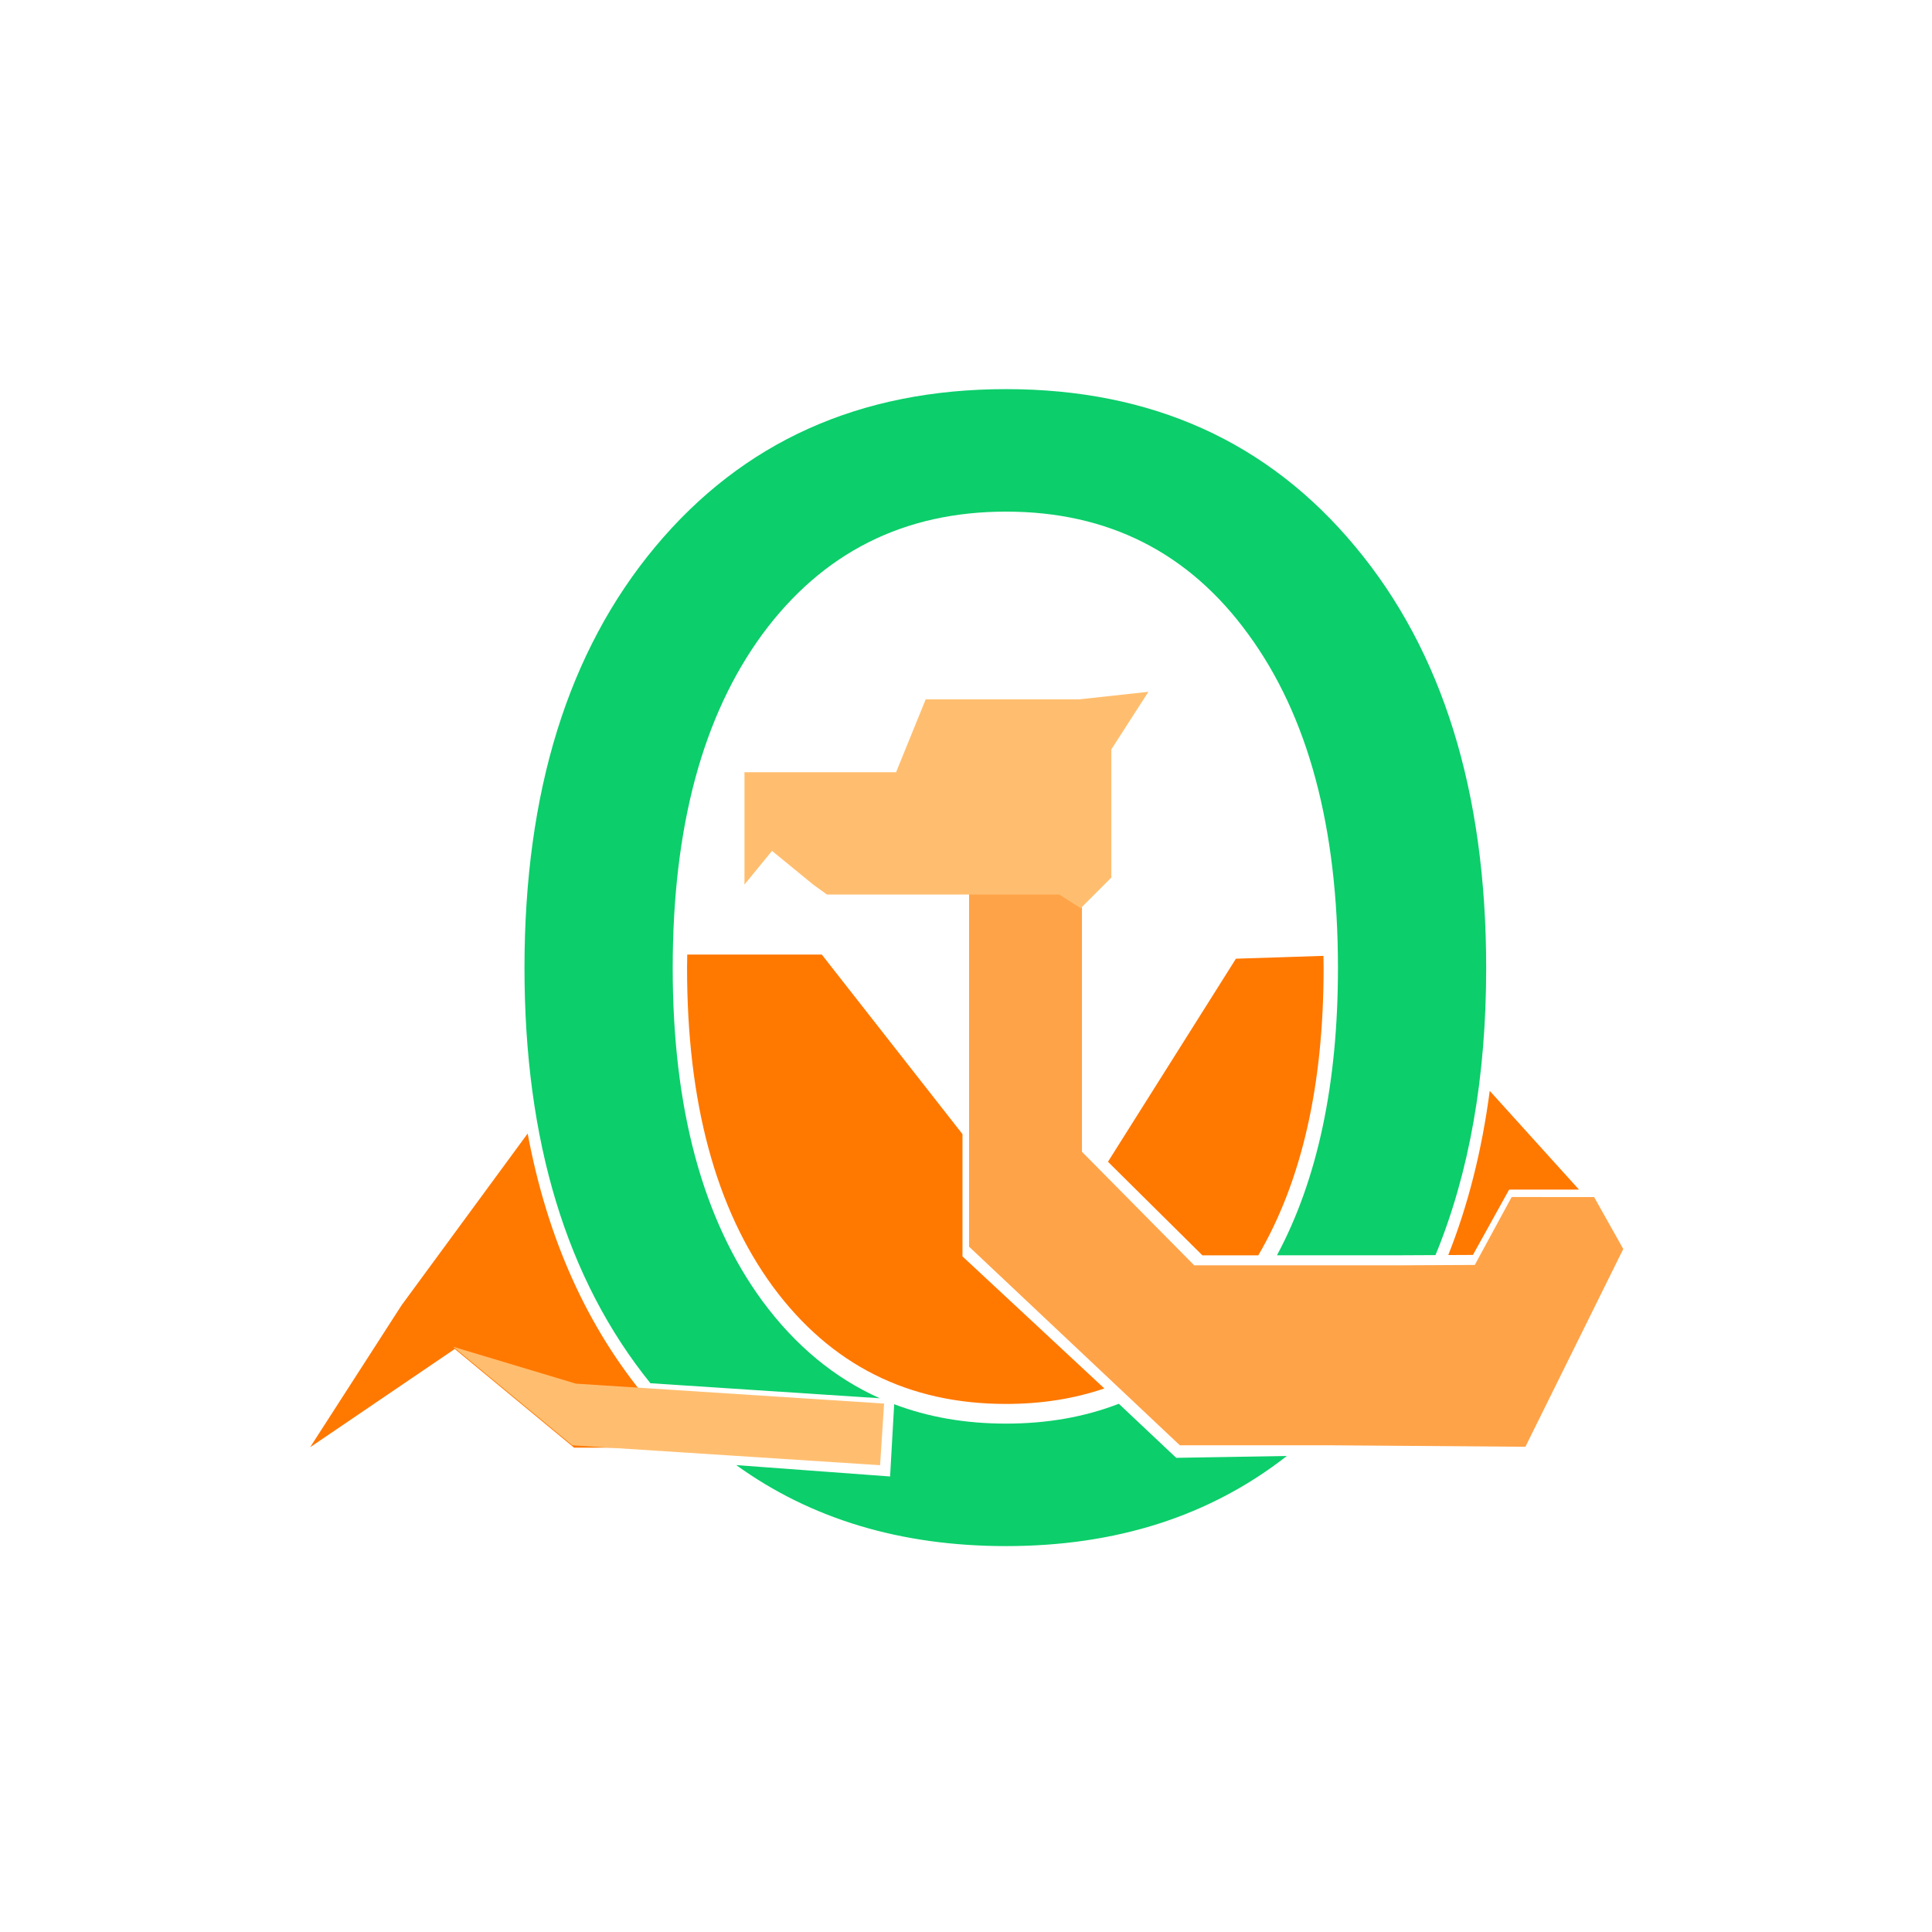 <?xml version="1.0" encoding="UTF-8" standalone="no"?>
<svg
   xmlns:dc="http://purl.org/dc/elements/1.1/"
   xmlns:cc="http://creativecommons.org/ns#"
   xmlns:rdf="http://www.w3.org/1999/02/22-rdf-syntax-ns#"
   xmlns:svg="http://www.w3.org/2000/svg"
   xmlns="http://www.w3.org/2000/svg"
   xmlns:sodipodi="http://sodipodi.sourceforge.net/DTD/sodipodi-0.dtd"
   xmlns:inkscape="http://www.inkscape.org/namespaces/inkscape"
   width="483.78"
   height="483.78"
   viewBox="0 0 128 128"
   version="1.1"
   id="svg8"
   inkscape:version="1.0.2 (e86c870879, 2021-01-15)"
   sodipodi:docname="logo.svg"
   inkscape:export-filename="/home/kirang/Documents/code/ocaml/activitypub-server/resources/logo-1024.png"
   inkscape:export-xdpi="203.2"
   inkscape:export-ydpi="203.2">
  <title
     id="title1020">OCamlot Logo</title>
  <defs
     id="defs2" />
  <sodipodi:namedview
     id="base"
     pagecolor="#ffffff"
     bordercolor="#666666"
     borderopacity="1.0"
     inkscape:pageopacity="0.0"
     inkscape:pageshadow="2"
     inkscape:zoom="1.4142136"
     inkscape:cx="347.80158"
     inkscape:cy="201.60145"
     inkscape:document-units="mm"
     inkscape:current-layer="g1055"
     inkscape:document-rotation="0"
     showgrid="false"
     inkscape:snap-intersection-paths="true"
     inkscape:object-paths="true"
     inkscape:snap-midpoints="false"
     inkscape:snap-smooth-nodes="false"
     inkscape:object-nodes="true"
     inkscape:snap-nodes="false"
     inkscape:pagecheckerboard="true"
     inkscape:window-width="2560"
     inkscape:window-height="1402"
     inkscape:window-x="1920"
     inkscape:window-y="0"
     inkscape:window-maximized="1"
     units="px"
     fit-margin-top="0"
     fit-margin-left="0"
     fit-margin-right="0"
     fit-margin-bottom="0"
     lock-margins="true" />
  <g
     inkscape:groupmode="layer"
     id="layer11"
     inkscape:label="background"
     transform="translate(26.754,3.181)"
     style="display:none">
    <rect
       style="fill:#ffffff;fill-opacity:1;stroke:none;stroke-width:0.942;stroke-linecap:round;stroke-linejoin:round;stroke-miterlimit:4;stroke-dasharray:none;stroke-opacity:1;paint-order:stroke fill markers"
       id="rect1044"
       width="128"
       height="128"
       x="-26.754"
       y="-3.181" />
  </g>
  <g
     inkscape:label="Body"
     inkscape:groupmode="layer"
     id="layer1"
     style="display:inline"
     transform="translate(-30.378,-26.877)" />
  <g
     inkscape:groupmode="layer"
     id="layer10"
     inkscape:label="Character"
     style="display:inline"
     transform="translate(-30.378,-26.877)" />
  <g
     inkscape:groupmode="layer"
     id="layer2"
     inkscape:label="Neck"
     style="display:inline"
     transform="translate(-30.378,-26.877)" />
  <g
     inkscape:groupmode="layer"
     id="layer3"
     inkscape:label="Head"
     style="display:inline"
     transform="translate(-30.378,-26.877)" />
  <g
     id="g1055"
     transform="translate(20.455,25.734)">
    <path
       id="path843"
       style="display:inline;fill:#ff7800;stroke-width:1.306;stroke-linecap:round;stroke-linejoin:round;paint-order:stroke fill markers"
       d="m 310.217,254.971 c -0.016,1.116 -0.045,2.22 -0.045,3.352 0,33.591 7.159,60.154 21.475,79.689 14.427,19.535 33.847,29.303 58.262,29.303 8.871,0 17.063,-1.296 24.586,-3.875 l -35.467,-33.01 V 299.859 L 343.857,254.971 Z m 159.055,0.32 -21.877,0.711 -31.992,50.766 23.604,23.389 h 13.98 c 10.883,-18.603 16.326,-42.546 16.326,-71.834 0,-1.024 -0.028,-2.021 -0.041,-3.031 z m 41.576,33.752 c -1.957,14.897 -5.413,28.58 -10.367,41.047 l 6.166,-0.031 9.051,-16.336 17.467,0.008 z m -240.529,10.668 -31.494,42.891 -22.895,35.545 36.166,-24.57 29.822,24.668 h 29.977 c -4.105,-3.684 -8.011,-7.722 -11.709,-12.133 -15.001,-17.986 -24.951,-40.124 -29.867,-66.4 z"
       transform="matrix(0.265,0,0,0.265,-57.131,-30.058)" />
    <path
       id="text990"
       style="font-style:normal;font-weight:normal;font-size:97.667px;line-height:1.25;font-family:sans-serif;letter-spacing:0px;word-spacing:0px;display:inline;fill:#0cce6b;fill-opacity:1;stroke:none;stroke-width:3.56;stroke-miterlimit:4;stroke-dasharray:none;stroke-opacity:1"
       d="m 389.916,113.604 c -36.535,0 -65.761,13.135 -87.682,39.402 -21.805,26.143 -32.707,61.248 -32.707,105.318 0,43.234 10.501,77.836 31.486,103.816 l 57.338,3.756 c -11.326,-5.062 -21.104,-13.154 -29.326,-24.287 -14.962,-20.417 -22.441,-48.179 -22.441,-83.285 0,-35.231 7.48,-63.054 22.441,-83.471 15.078,-20.417 35.374,-30.625 60.891,-30.625 25.516,0 45.697,10.208 60.543,30.625 14.962,20.417 22.443,48.24 22.443,83.471 0,28.934 -5.087,52.876 -15.25,71.832 h 29.221 l 10.412,-0.051 c 8.447,-20.503 12.674,-44.43 12.674,-71.781 0,-44.07 -10.902,-79.175 -32.707,-105.318 C 455.447,126.738 426.335,113.603 389.916,113.603 Z m 28.205,253.67 c -8.539,3.305 -17.939,4.961 -28.205,4.961 -10.147,-10e-6 -19.466,-1.621 -27.963,-4.85 l -1.021,18.066 -38.457,-2.842 c 18.707,13.5 41.188,20.25 67.441,20.25 27.598,0 50.997,-7.514 70.203,-22.527 l -27.695,0.457 v -0.17 l -0.053,0.084 z"
       transform="matrix(0.265,0,0,0.265,-57.131,-30.058)" />
    <path
       id="rect857"
       style="display:inline;fill:#ffa348;stroke-width:0.356;stroke-linecap:round;stroke-linejoin:round;paint-order:stroke fill markers"
       d="m 100.88,54.965 v 31.954 l 13.939,13.136 0.014,-0.022 v 0.045 h 10.012 l 12.893,0.098 6.484,-13.103 -1.932,-3.44 -5.462,-0.003 -2.443,4.5 -5.337,0.027 H 115.798 l -7.44,-7.524 V 54.965 Z"
       sodipodi:nodetypes="cccccccccccccccc"
       transform="translate(-57.131,-30.058)" />
    <path
       id="rect865"
       style="display:inline;fill:#ffbe6f;stroke-width:0.245;stroke-linecap:round;stroke-linejoin:round;paint-order:stroke fill markers"
       d="m 112.762,50.157 -4.591,0.501 H 98.005 l -1.961,4.829 H 85.998 v 7.443 l 1.826,-2.232 2.727,2.232 0.914,0.661 h 5.3e-4 15.391 c 0.473,0.302 0.946,0.604 1.419,0.906 l 2.029,-2.03 v -8.493 z"
       sodipodi:nodetypes="ccccccccccccccc"
       transform="translate(-57.131,-30.058)" />
    <path
       id="rect944"
       style="fill:#ffbe6f;fill-opacity:1;stroke-width:0.4;stroke-linecap:round;stroke-linejoin:round;paint-order:stroke fill markers"
       d="m 9.569,63.493 7.891,6.527 20.393,1.319 0.264,-4.084 -20.42,-1.319 z"
       sodipodi:nodetypes="cccccc" />
  </g>
</svg>
